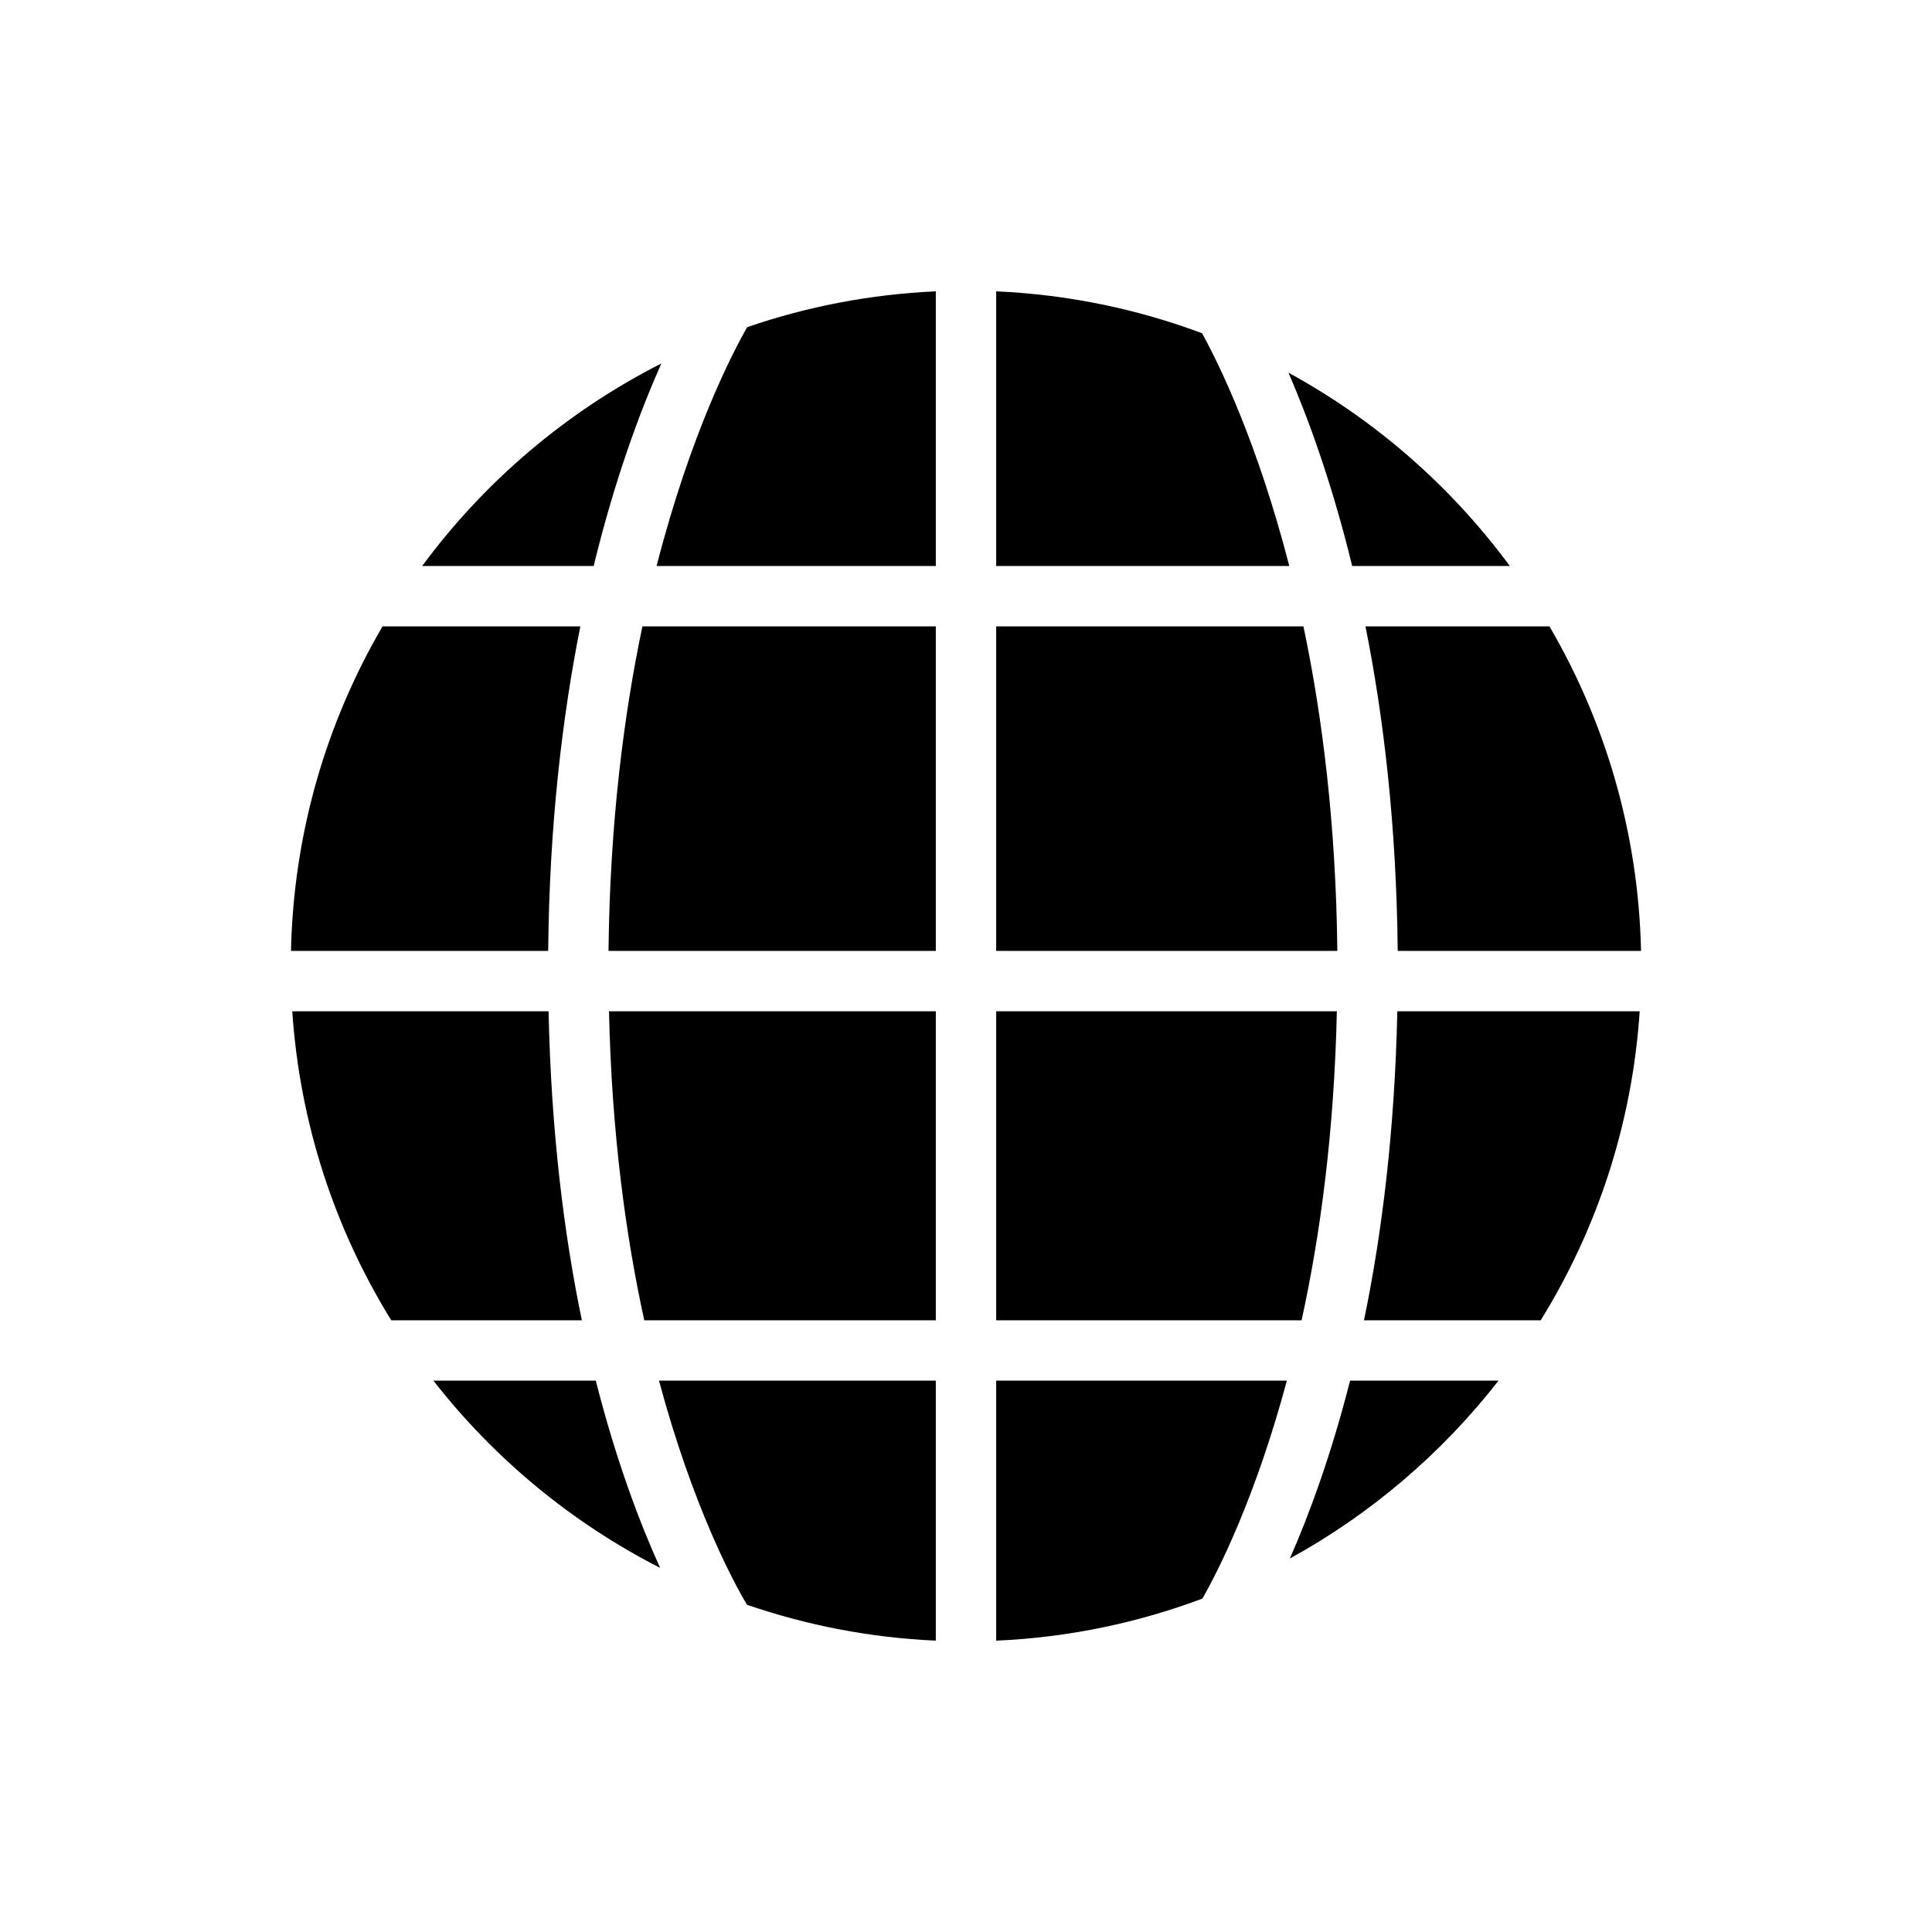 <?xml version="1.0" encoding="utf-8"?>
<!-- Generator: Adobe Illustrator 16.0.0, SVG Export Plug-In . SVG Version: 6.00 Build 0)  -->
<!DOCTYPE svg PUBLIC "-//W3C//DTD SVG 1.1//EN" "http://www.w3.org/Graphics/SVG/1.1/DTD/svg11.dtd">
<svg version="1.1" id="Layer_1" xmlns="http://www.w3.org/2000/svg" xmlns:xlink="http://www.w3.org/1999/xlink" x="0px" y="0px"
	 width="64px" height="64px" viewBox="0 0 64 64" enable-background="new 0 0 64 64" xml:space="preserve">
<g>
	<path d="M33,54.349c2.395-0.105,4.689-0.59,6.832-1.394c0.541-0.95,1.762-3.365,2.797-7.219H33V54.349z"/>
	<path d="M42.729,51.627c2.688-1.475,5.037-3.488,6.912-5.891h-4.918C44.086,48.24,43.359,50.191,42.729,51.627z"/>
	<path d="M44.285,33.5H33v10.236h10.117C43.732,40.93,44.197,37.513,44.285,33.5z"/>
	<path d="M46.301,31.5h8.061c-0.088-3.912-1.18-7.578-3.035-10.751h-6.094C45.832,23.743,46.26,27.331,46.301,31.5z"/>
	<path d="M45.184,43.736h5.854c1.865-3.014,3.031-6.501,3.279-10.236h-8.029C46.203,37.474,45.773,40.896,45.184,43.736z"/>
	<path d="M43.178,20.749H33V31.5h11.301C44.256,27.305,43.801,23.709,43.178,20.749z"/>
	<path d="M39.82,11.039c-2.139-0.8-4.432-1.282-6.82-1.388v9.098h9.709C41.652,14.641,40.375,12.047,39.82,11.039z"/>
	<path d="M50.014,18.749c-1.941-2.633-4.443-4.827-7.332-6.403c0.664,1.533,1.441,3.66,2.111,6.403H50.014z"/>
	<path d="M21.75,18.749H31V9.651c-2.178,0.097-4.273,0.508-6.248,1.186C24.281,11.658,22.887,14.325,21.75,18.749z"/>
	<path d="M21.342,43.736H31V33.5H20.174C20.262,37.513,20.727,40.93,21.342,43.736z"/>
	<path d="M20.158,31.5H31V20.749h-9.719C20.658,23.708,20.203,27.305,20.158,31.5z"/>
	<path d="M24.744,53.159c1.975,0.68,4.074,1.093,6.256,1.189v-8.612h-9.17C22.949,49.904,24.285,52.388,24.744,53.159z"/>
	<path d="M21.908,12.04c-3.135,1.593-5.85,3.898-7.922,6.709h5.68C20.379,15.824,21.219,13.588,21.908,12.04z"/>
	<path d="M19.225,20.749h-6.553c-1.854,3.173-2.947,6.839-3.033,10.751h8.52C18.199,27.331,18.627,23.743,19.225,20.749z"/>
	<path d="M18.172,33.5h-8.49c0.25,3.735,1.416,7.223,3.279,10.236h6.314C18.684,40.896,18.256,37.474,18.172,33.5z"/>
	<path d="M14.357,45.736c2.012,2.578,4.574,4.704,7.51,6.202c-0.66-1.457-1.447-3.515-2.131-6.202H14.357z"/>
</g>
</svg>
